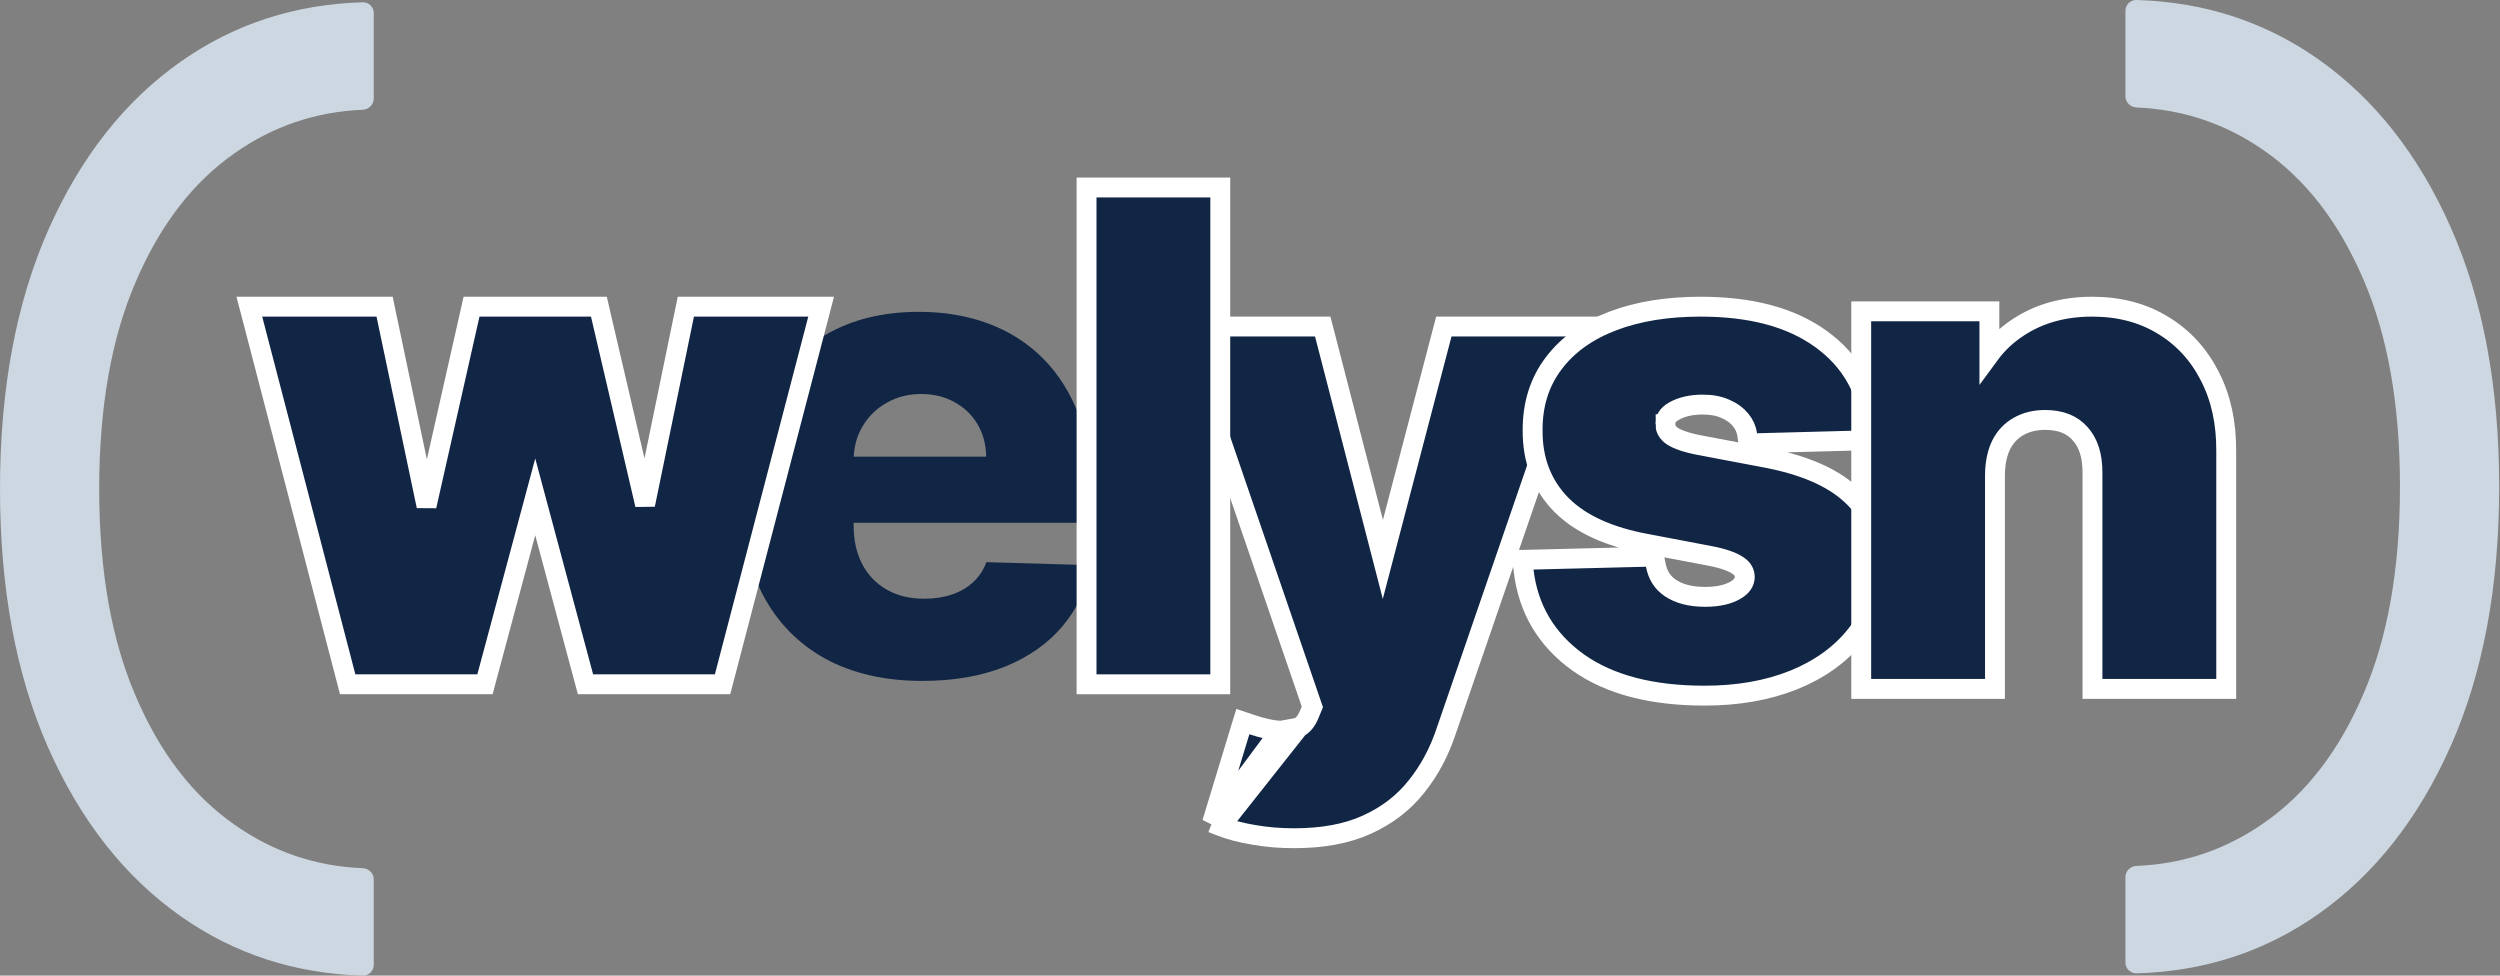 <svg width="82" height="32" viewBox="0 0 82 32" fill="none" xmlns="http://www.w3.org/2000/svg">
<rect x="0" y="0" width="82" height="32" fill="#808080" stroke="none"/>
<path d="M1.586 24.539C0.53 22.15 0 19.317 0 16.038C0 12.76 0.53 9.927 1.586 7.538C2.643 5.152 4.096 3.308 5.94 2.013C7.691 0.784 9.678 0.139 11.899 0.075C12.097 0.07 12.259 0.231 12.259 0.428V3.232C12.259 3.432 12.097 3.591 11.899 3.6C10.36 3.664 8.962 4.136 7.703 5.019C6.338 5.97 5.257 7.372 4.461 9.223C3.657 11.075 3.254 13.346 3.254 16.038C3.254 18.731 3.657 21.002 4.461 22.854C5.255 24.707 6.336 26.107 7.703 27.058C8.96 27.941 10.36 28.415 11.899 28.477C12.097 28.484 12.259 28.645 12.259 28.842V31.646C12.259 31.843 12.097 32.005 11.899 32C9.675 31.938 7.691 31.291 5.94 30.062C4.096 28.766 2.645 26.925 1.586 24.536" fill="#CDD7E1"/>
<path d="M80.387 24.464C81.444 22.075 81.973 19.242 81.973 15.964C81.973 12.685 81.444 9.853 80.387 7.464C79.33 5.077 77.877 3.234 76.033 1.938C74.282 0.709 72.295 0.064 70.075 0C69.877 -0.005 69.714 0.157 69.714 0.354L69.714 3.158C69.714 3.357 69.877 3.516 70.075 3.525C71.613 3.59 73.011 4.062 74.27 4.944C75.635 5.895 76.716 7.298 77.512 9.148C78.316 11.001 78.719 13.271 78.719 15.964C78.719 18.657 78.316 20.927 77.512 22.78C76.718 24.633 75.637 26.032 74.27 26.984C73.013 27.866 71.613 28.341 70.075 28.402C69.877 28.409 69.714 28.571 69.714 28.768L69.714 31.572C69.714 31.769 69.877 31.93 70.075 31.925C72.298 31.864 74.282 31.216 76.033 29.987C77.877 28.692 79.328 26.851 80.387 24.462" fill="#CDD7E1"/>
<path d="M30.253 22.334C29.026 22.334 27.967 22.092 27.076 21.609C26.19 21.12 25.507 20.425 25.029 19.523C24.555 18.617 24.318 17.54 24.318 16.292C24.318 15.081 24.558 14.021 25.036 13.115C25.515 12.203 26.19 11.496 27.061 10.992C27.931 10.482 28.957 10.228 30.139 10.228C30.974 10.228 31.738 10.357 32.43 10.617C33.123 10.877 33.721 11.261 34.225 11.771C34.729 12.28 35.121 12.909 35.401 13.657C35.682 14.401 35.822 15.254 35.822 16.216V17.148H25.625V14.979H32.346C32.341 14.582 32.247 14.228 32.064 13.917C31.88 13.606 31.628 13.364 31.307 13.191C30.992 13.013 30.628 12.924 30.215 12.924C29.797 12.924 29.423 13.018 29.092 13.207C28.761 13.39 28.499 13.642 28.305 13.963C28.112 14.278 28.01 14.637 28 15.04V17.247C28 17.726 28.094 18.146 28.283 18.508C28.471 18.864 28.738 19.142 29.085 19.34C29.431 19.539 29.843 19.638 30.322 19.638C30.653 19.638 30.953 19.592 31.223 19.5C31.493 19.409 31.725 19.274 31.918 19.096C32.112 18.918 32.257 18.698 32.354 18.439L35.783 18.538C35.641 19.307 35.328 19.977 34.844 20.547C34.365 21.112 33.736 21.553 32.957 21.868C32.178 22.179 31.277 22.334 30.253 22.334Z" fill="#112645"/>
<path d="M11.34 22.2L11.403 22.443H11.655H15.658H15.908L15.972 22.202L17.556 16.297L19.139 22.202L19.204 22.443H19.454H23.449H23.7L23.764 22.2L26.827 10.467L26.933 10.059H26.512H22.761H22.496L22.442 10.319L21.159 16.555L19.702 10.311L19.644 10.059H19.385H15.726H15.466L15.409 10.313L13.99 16.599L12.669 10.318L12.615 10.059H12.35H8.6H8.178L8.285 10.467L11.34 22.2Z" fill="#112645" stroke="white" stroke-width="0.652"/>
<path d="M39.755 26.988L39.843 26.7L40.667 23.988L40.765 23.668L41.082 23.774C41.43 23.89 41.733 23.953 41.994 23.972L39.755 26.988ZM39.755 26.988L40.035 27.098M39.755 26.988L40.035 27.098M40.035 27.098C40.346 27.22 40.71 27.314 41.122 27.383C41.54 27.457 41.981 27.494 42.446 27.494C43.374 27.494 44.177 27.35 44.842 27.045C45.501 26.745 46.045 26.327 46.467 25.79C46.884 25.269 47.204 24.67 47.429 23.996L51.851 11.143L51.999 10.711H51.543H47.609H47.358L47.294 10.954L45.358 18.349L43.449 10.955L43.385 10.711H43.133H39.222H38.766L38.914 11.142L43.045 23.186L42.947 23.424L42.947 23.424L42.946 23.426C42.85 23.664 42.727 23.794 42.595 23.861L42.595 23.861M40.035 27.098L42.595 23.861M42.595 23.861L42.587 23.866M42.595 23.861L42.587 23.866M42.587 23.866C42.439 23.947 42.247 23.989 41.995 23.972L42.587 23.866Z" fill="#112645" stroke="white" stroke-width="0.652"/>
<path d="M61.069 14.446L61.414 14.437L61.385 14.093C61.281 12.841 60.728 11.841 59.732 11.122C58.741 10.401 57.413 10.059 55.783 10.059C54.694 10.059 53.734 10.211 52.91 10.524C52.084 10.836 51.429 11.297 50.963 11.915C50.492 12.533 50.265 13.275 50.27 14.12C50.265 15.093 50.578 15.917 51.22 16.565L51.221 16.566C51.861 17.205 52.808 17.619 54.02 17.84L56.065 18.229L56.066 18.229C56.539 18.318 56.843 18.434 57.014 18.556L57.014 18.556L57.019 18.559C57.164 18.66 57.224 18.774 57.229 18.925C57.224 19.083 57.151 19.224 56.93 19.355C56.695 19.494 56.369 19.577 55.928 19.577C55.443 19.577 55.075 19.474 54.8 19.294C54.538 19.122 54.374 18.875 54.308 18.528L54.256 18.256L53.98 18.263L50.29 18.355L49.933 18.363L49.975 18.718C50.123 19.972 50.722 20.98 51.758 21.725L51.76 21.726C52.801 22.466 54.196 22.817 55.912 22.817C56.995 22.817 57.969 22.649 58.829 22.305L58.831 22.305C59.689 21.956 60.38 21.461 60.888 20.815C61.41 20.159 61.671 19.387 61.677 18.514L61.677 18.51C61.671 17.574 61.349 16.796 60.699 16.209C60.066 15.633 59.129 15.244 57.929 15.015L57.928 15.015L55.67 14.587C55.191 14.488 54.919 14.367 54.791 14.258C54.667 14.146 54.624 14.036 54.626 13.914L54.627 13.914L54.627 13.901C54.624 13.747 54.687 13.613 54.905 13.486C55.152 13.347 55.462 13.27 55.851 13.27C56.146 13.27 56.389 13.319 56.589 13.409L56.589 13.409L56.596 13.412C56.807 13.501 56.968 13.621 57.088 13.768L57.088 13.768L57.091 13.772C57.21 13.914 57.282 14.074 57.309 14.259L57.35 14.545L57.64 14.537L61.069 14.446Z" fill="#112645" stroke="white" stroke-width="0.652"/>
<path d="M65.109 22.596H65.435V22.27V15.581C65.44 15.171 65.514 14.842 65.644 14.581C65.779 14.319 65.965 14.126 66.202 13.991L66.202 13.991L66.204 13.99C66.449 13.849 66.737 13.774 67.08 13.774C67.598 13.774 67.964 13.931 68.221 14.216L68.221 14.216L68.222 14.218C68.487 14.507 68.638 14.927 68.633 15.523H68.633V15.526V22.27V22.596H68.959H72.694H73.02V22.27V14.793C73.025 13.87 72.849 13.048 72.48 12.337C72.118 11.624 71.603 11.063 70.938 10.664C70.274 10.257 69.498 10.059 68.623 10.059C67.704 10.059 66.894 10.279 66.207 10.731C65.827 10.978 65.509 11.278 65.252 11.629V10.538V10.212H64.926H61.374H61.048V10.538V22.27V22.596H61.374H65.109Z" fill="#112645" stroke="white" stroke-width="0.652"/>
<path d="M40.025 6.476V6.15H39.7H35.964H35.639V6.476V22.119V22.445H35.964H39.7H40.025V22.119V6.476Z" fill="#112645" stroke="white" stroke-width="0.652"/>
</svg>
